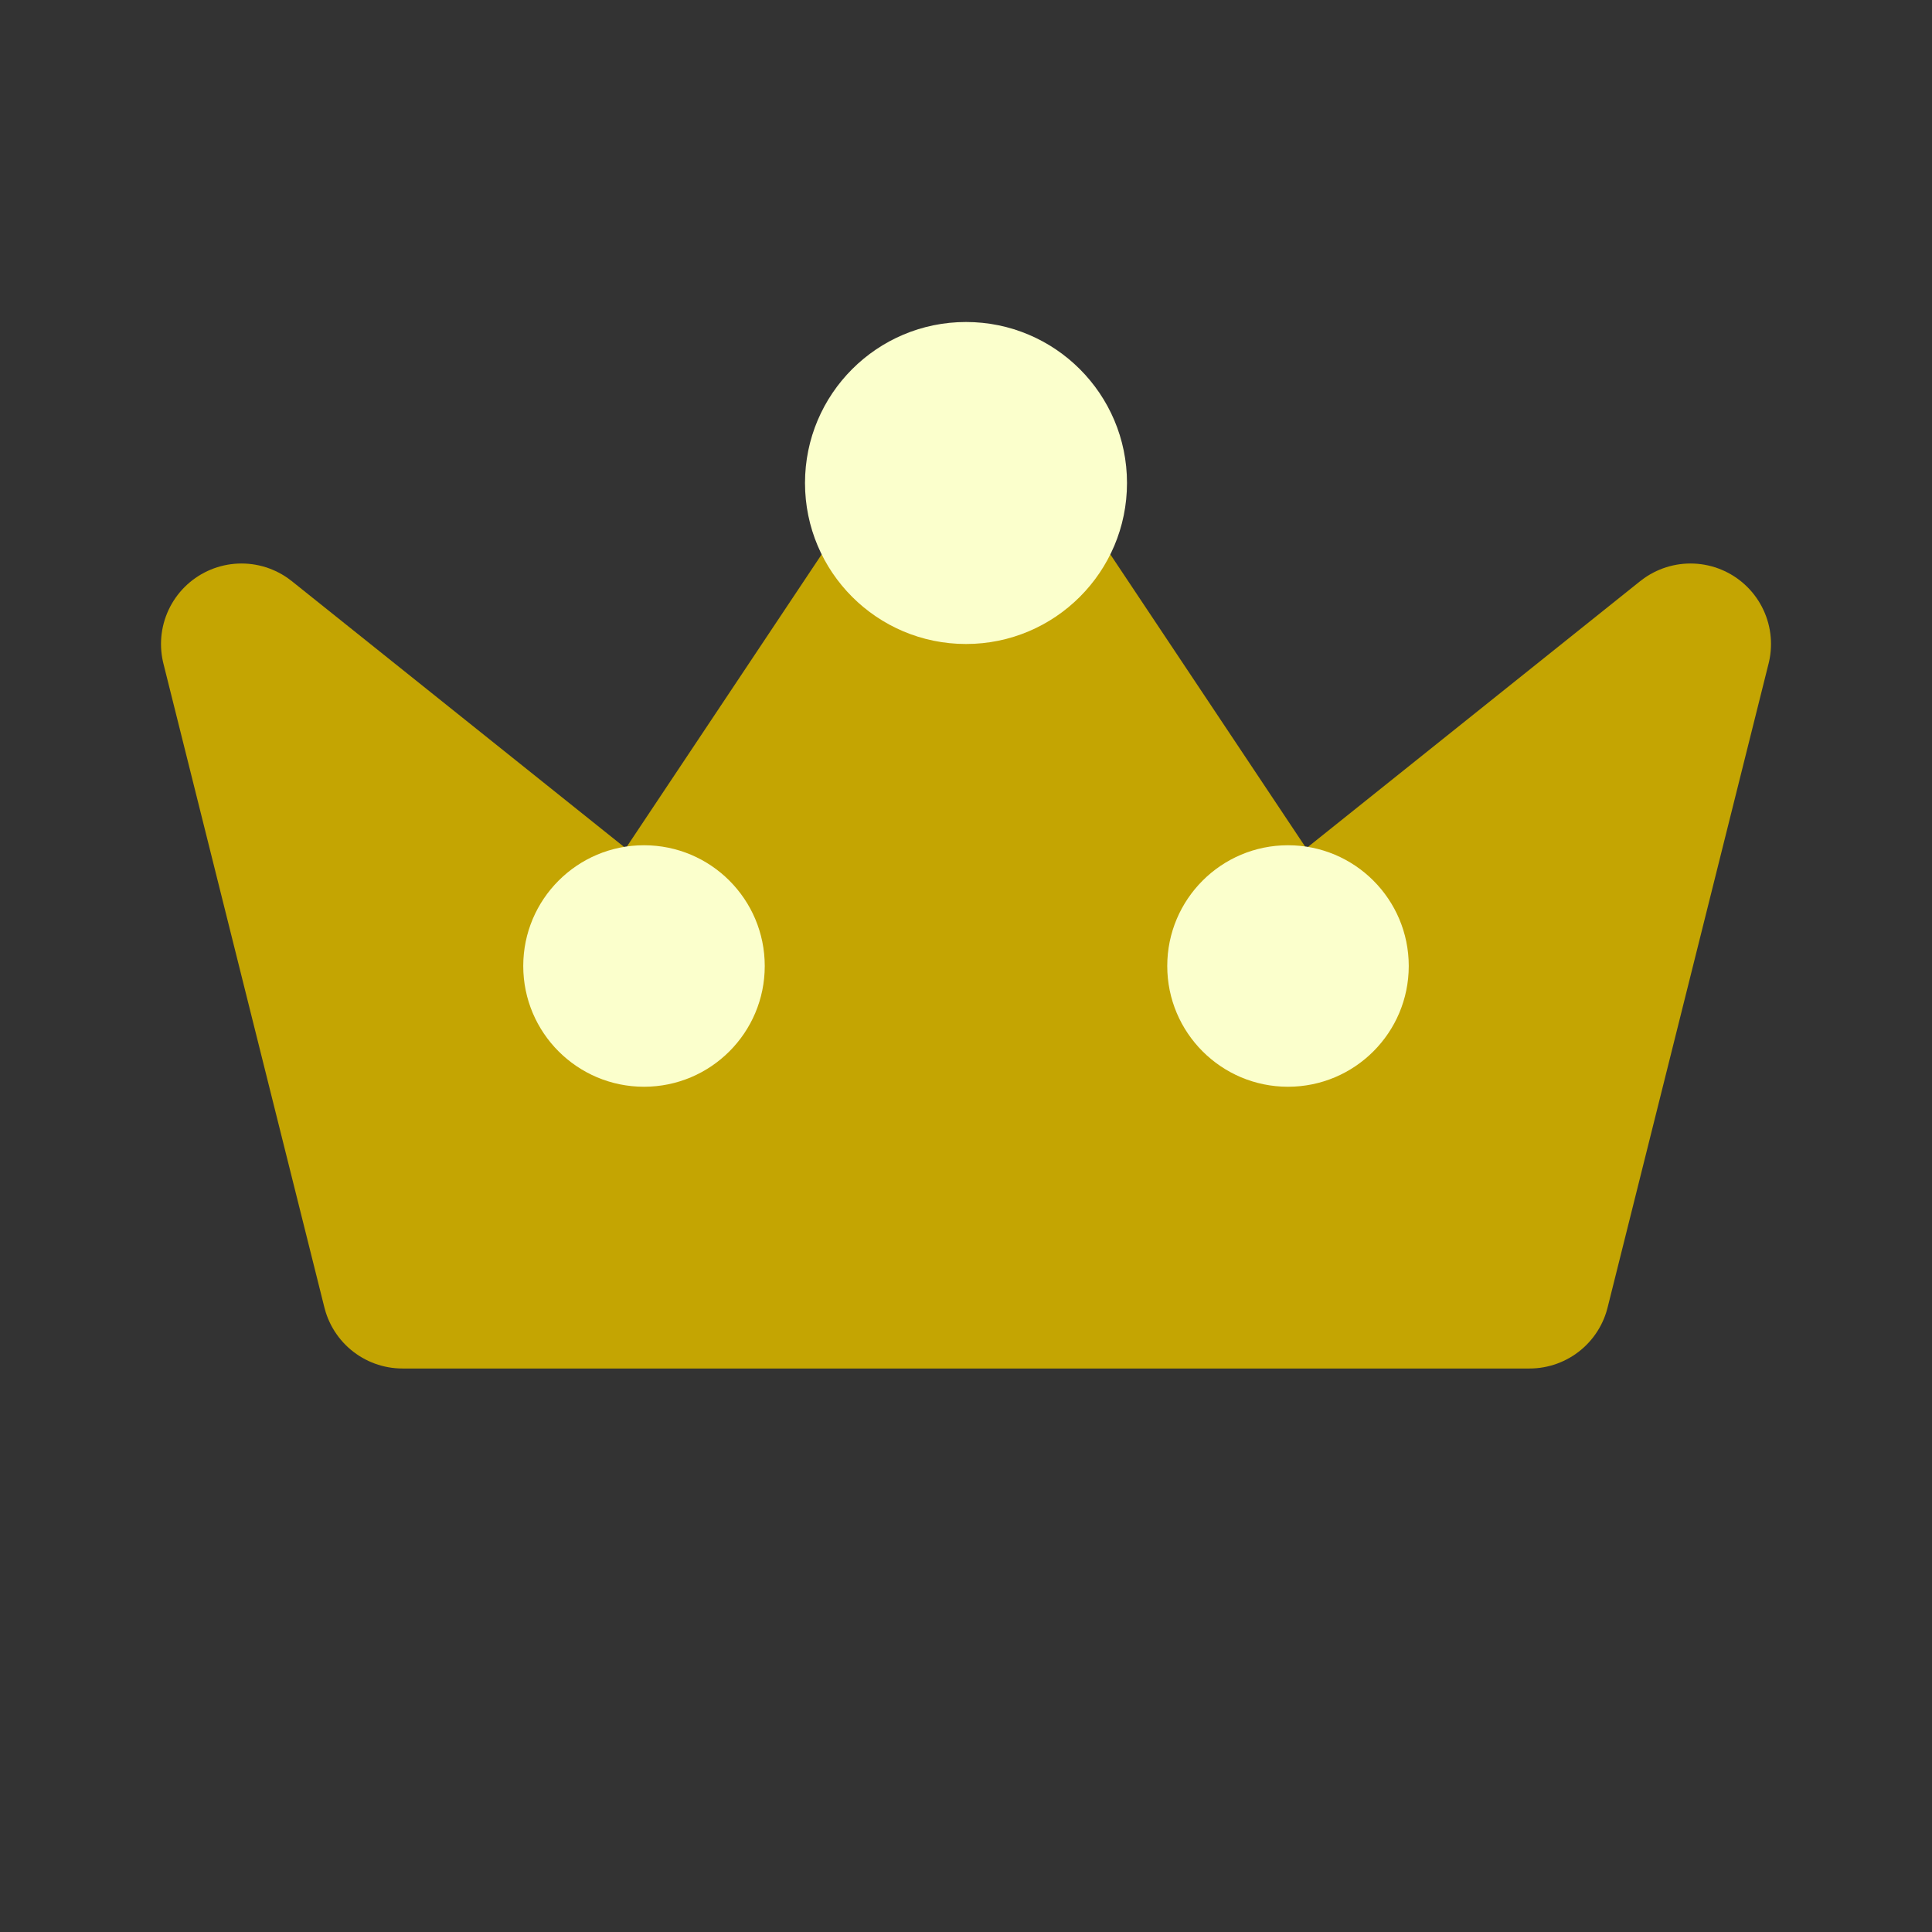 <svg width="16" height="16" viewBox="0 0 24 24" fill="none" xmlns="http://www.w3.org/2000/svg">
  <rect x="0" y="0" width="24" height="24" fill="#333333" stroke="none"/>
  <path d="M5 16L3 8L8 12L12 6L16 12L21 8L19 16H5Z" fill="#C4A502" stroke="#C4A502" stroke-width="2" stroke-linejoin="round"/>
  <circle cx="12" cy="6" r="2" fill="#FBFFCC"/>
  <circle cx="8" cy="12" r="1.5" fill="#FBFFCC"/>
  <circle cx="16" cy="12" r="1.5" fill="#FBFFCC"/>
</svg>

